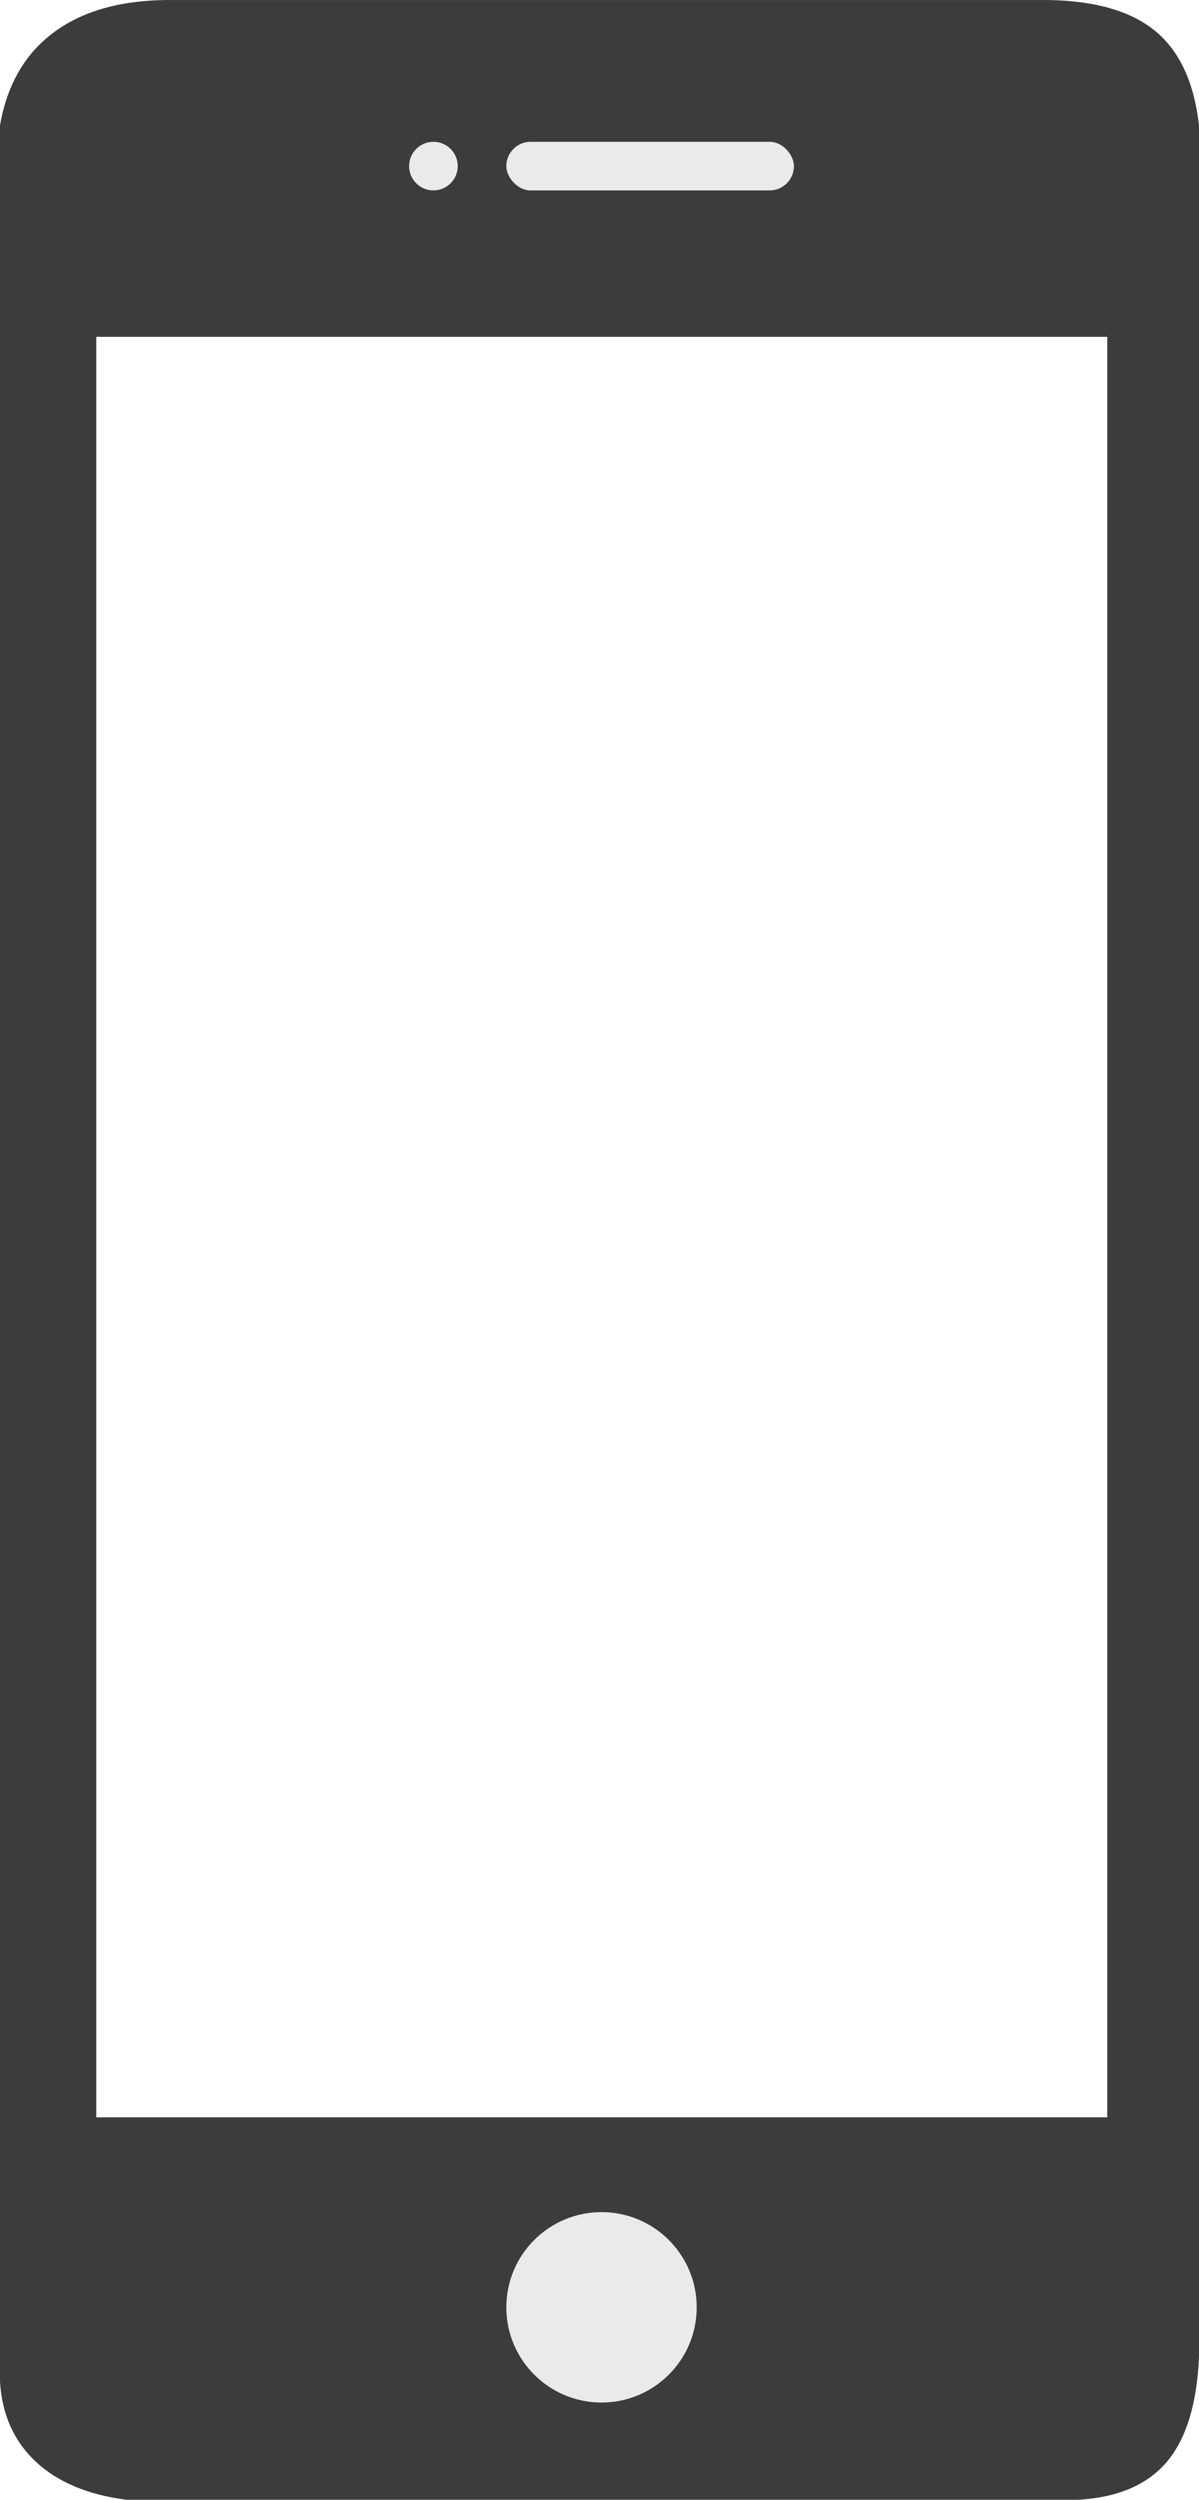 <?xml version="1.0" encoding="UTF-8"?>
<svg width="95px" height="198px" viewBox="0 0 95 198" version="1.1" xmlns="http://www.w3.org/2000/svg" xmlns:xlink="http://www.w3.org/1999/xlink">
    <!-- Generator: Sketch 51.3 (57544) - http://www.bohemiancoding.com/sketch -->
    <title>Group</title>
    <desc>Created with Sketch.</desc>
    <defs></defs>
    <g id="Page-1" stroke="none" stroke-width="1" fill="none" fill-rule="evenodd">
        <g id="Artboard-2" transform="translate(-1880, -5261)">
            <g id="Group" transform="translate(1880, 5261)">
                <path d="M13.722,0.002 L83.089,0.002 C86.834,0.066 89.662,0.895 91.572,2.488 C93.482,4.081 94.624,6.565 95,9.938 L95,186.715 C94.833,190.415 93.988,193.171 92.463,194.983 C90.938,196.794 88.616,197.8 85.499,198 L10.007,198 C6.955,197.605 4.565,196.599 2.835,194.983 C1.105,193.366 0.16,191.256 0,188.65 L0,9.938 C0.561,6.672 2.015,4.188 4.363,2.488 C6.712,0.788 9.831,-0.041 13.722,0.002 Z M7.629,26.681 L7.629,167.706 L87.732,167.706 L87.732,26.681 L7.629,26.681 Z" id="Combined-Shape" fill="#3C3C3C"></path>
                <ellipse id="Oval-6" fill="#EAEAEA" cx="47.66" cy="182.757" rx="7.542" ry="7.541"></ellipse>
                <ellipse id="Oval-6" fill="#EAEAEA" cx="34.341" cy="13.157" rx="1.926" ry="1.925"></ellipse>
                <rect id="Rectangle-6" fill="#EAEAEA" x="40.118" y="11.232" width="22.787" height="3.851" rx="1.925"></rect>
            </g>
        </g>
    </g>
</svg>